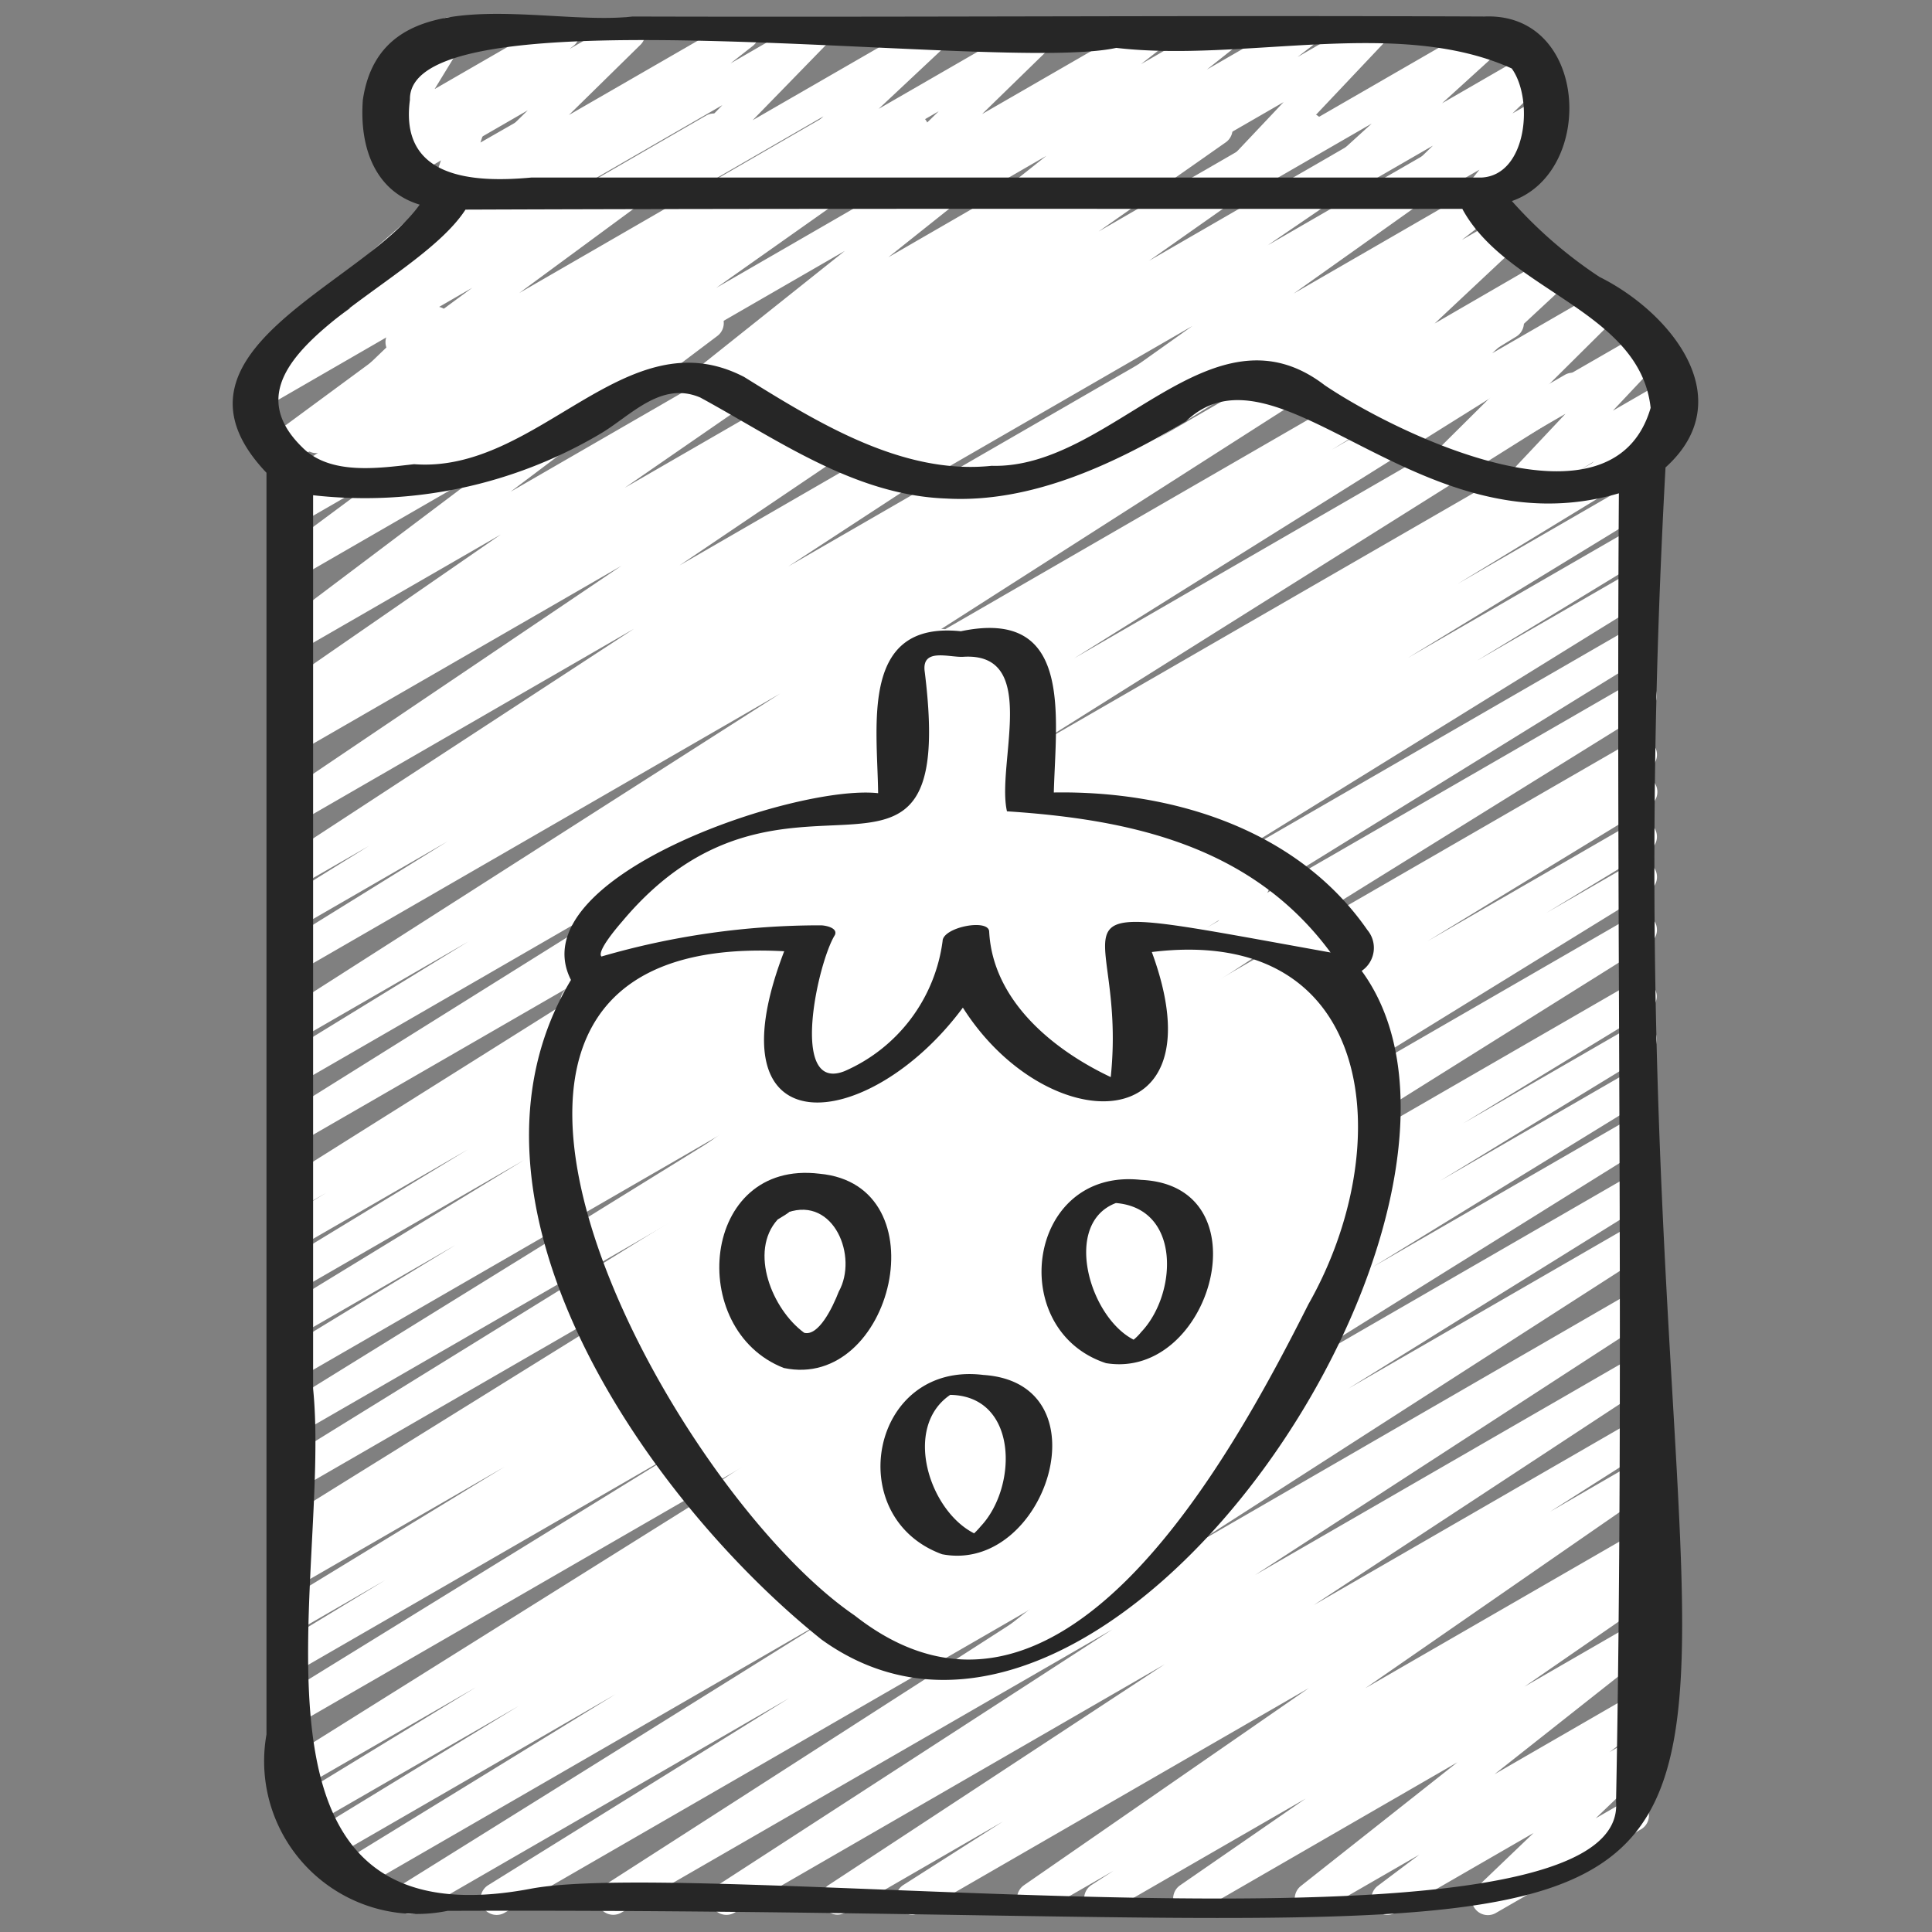 <svg id="Icons" height="300" viewBox="0 0 60 60" width="300" xmlns="http://www.w3.org/2000/svg" version="1.1" xmlns:xlink="http://www.w3.org/1999/xlink" xmlns:svgjs="http://svgjs.dev/svgjs"><rect x="0" y="0" width="60" height="60" fill="#808080" stroke="none"/><g width="100%" height="100%" transform="matrix(1,0,0,1,0,0)"><path d="m15.426 59.47a.5.5 0 0 1 -.264-.925l9.347-5.809-11.521 6.652a.5.5 0 0 1 -.514-.857l13.295-8.292-14.716 8.5a.5.5 0 0 1 -.512-.858l8.577-5.266-9.033 5.215a.5.5 0 0 1 -.511-.859l6.536-3.991-6.588 3.8a.5.5 0 0 1 -.509-.859l5.766-3.521-5.49 3.169a.5.5 0 0 1 -.516-.856l18.461-11.563-17.955 10.367a.5.5 0 0 1 -.512-.859l12.5-7.706-11.988 6.92a.5.5 0 0 1 -.509-.86l3.2-1.944-2.691 1.554a.5.5 0 0 1 -.51-.859l6.9-4.21-6.39 3.687a.5.5 0 0 1 -.508-.86l.452-.274a.5.5 0 0 1 -.458-.885l15.485-9.621-14.972 8.648a.5.5 0 0 1 -.512-.857l13.734-8.491-13.222 7.631a.5.5 0 0 1 -.512-.857l14.034-8.684-13.523 7.81a.5.5 0 0 1 -.509-.859l5.374-3.273-4.865 2.805a.5.5 0 0 1 -.51-.86l7.507-4.586-7 4.039a.5.5 0 0 1 -.509-.859l5.761-3.507-5.25 3.032a.5.5 0 0 1 -.508-.861l1.365-.828-.857.494a.5.5 0 0 1 -.515-.856l17.176-10.797-16.661 9.616a.5.5 0 0 1 -.514-.857l14.652-9.163-14.138 8.166a.5.5 0 0 1 -.511-.859l5.781-3.547-5.271 3.043a.5.5 0 0 1 -.519-.853l15.476-9.892-14.957 8.635a.5.5 0 0 1 -.513-.858l5.138-3.186-4.625 2.671a.5.5 0 0 1 -.513-.858l2.693-1.67-2.181 1.254a.5.5 0 0 1 -.523-.851l10.943-7.15-10.42 6.016a.5.5 0 0 1 -.529-.847l10.555-7.123-10.027 5.785a.5.5 0 0 1 -.518-.854l.84-.535-.322.185a.5.5 0 0 1 -.534-.843l6.813-4.709-6.279 3.622a.5.5 0 0 1 -.55-.832l6.423-4.84-5.874 3.39a.5.5 0 0 1 -.547-.834l3.1-2.3-2.553 1.472a.5.5 0 0 1 -.571-.815l2.544-2.132-1.163.669a.5.5 0 0 1 -.6-.793l2.518-2.416a.5.5 0 0 1 .224-.6l1.04-.6a.5.5 0 0 1 .6.794l-.717.689 2.566-1.474a.5.5 0 0 1 .571.815l-2.544 2.129 5.108-2.944a.5.5 0 0 1 .548.834l-3.1 2.3 5.433-3.134a.5.5 0 0 1 .551.832l-6.423 4.839 9.826-5.672a.5.5 0 0 1 .534.844l-6.817 4.707 9.628-5.557a.5.5 0 0 1 .519.854l-.837.532 2.405-1.387a.5.5 0 0 1 .53.846l-10.545 7.124 13.8-7.971a.5.5 0 0 1 .524.851l-10.944 7.15 13.861-8a.5.5 0 0 1 .513.857l-2.677 1.661 4.364-2.519a.5.5 0 0 1 .514.857l-5.154 3.2 7.029-4.059a.5.5 0 0 1 .519.853l-15.482 9.9 18.621-10.754a.5.5 0 0 1 .512.858l-5.74 3.521 6.127-3.537a.5.5 0 0 1 .515.856l-14.648 9.161 15.234-8.8a.5.5 0 0 1 .516.857l-17.2 10.805 17.888-10.321a.5.5 0 0 1 .509.861l-1.352.819 1.551-.895a.5.5 0 0 1 .51.86l-5.741 3.5 5.451-3.147a.5.5 0 0 1 .51.86l-7.507 4.586 7-4.039a.5.5 0 0 1 .509.859l-5.374 3.272 4.865-2.807a.5.5 0 0 1 .512.857l-14.027 8.677 13.512-7.8a.5.5 0 0 1 .512.858l-13.753 8.5 13.241-7.641a.5.5 0 0 1 .513.857l-15.485 9.617 14.972-8.642a.5.5 0 0 1 .509.86l-.451.273a.5.5 0 0 1 .452.889l-6.9 4.209 6.389-3.687a.5.5 0 0 1 .509.86l-3.2 1.944 2.693-1.554a.5.5 0 0 1 .512.858l-12.5 7.706 11.987-6.921a.5.5 0 0 1 .515.856l-18.463 11.568 17.948-10.361a.5.5 0 0 1 .509.859l-5.792 3.531 5.283-3.05a.5.5 0 0 1 .51.859l-6.5 3.968 5.987-3.456a.5.5 0 0 1 .511.858l-8.593 5.277 8.085-4.666a.5.5 0 0 1 .514.856l-13.291 8.289 12.777-7.376a.5.5 0 0 1 .513.858l-9.365 5.82 8.852-5.11a.5.5 0 0 1 .52.853l-14.288 9.184 13.768-7.954a.5.5 0 0 1 .522.853l-12.263 7.96 11.741-6.777a.5.5 0 0 1 .524.85l-10.444 6.861 9.922-5.728a.5.5 0 0 1 .518.855l-3.111 1.979 2.593-1.5a.5.5 0 0 1 .534.844l-8.856 6.132 8.32-4.8a.5.5 0 0 1 .522.852l-.7.455.179-.1a.5.5 0 0 1 .534.844l-3.911 2.7 3.377-1.949a.5.5 0 0 1 .559.825l-4.866 3.844 4.306-2.486a.5.5 0 0 1 .551.832l-1.288.968.737-.425a.5.5 0 0 1 .595.794l-1.759 1.686.922-.532a.5.5 0 0 1 .5.865l-4.51 2.6a.5.5 0 0 1 -.6-.794l1.759-1.684-4.289 2.476a.5.5 0 0 1 -.551-.832l1.29-.969-3.122 1.8a.5.5 0 0 1 -.559-.825l4.864-3.844-8.087 4.67a.5.5 0 0 1 -.534-.843l3.909-2.7-6.142 3.543a.5.5 0 0 1 -.522-.851l.7-.452-2.259 1.3a.5.5 0 0 1 -.534-.843l8.857-6.13-12.085 6.976a.5.5 0 0 1 -.518-.854l3.1-1.976-4.9 2.83a.5.5 0 0 1 -.524-.85l10.45-6.864-13.36 7.714a.5.5 0 0 1 -.523-.852l12.263-7.948-15.257 8.8a.5.5 0 0 1 -.521-.853l14.289-9.184-17.386 10.037a.5.5 0 0 1 -.25.07z" fill="#ffffff" fill-opacity="1" data-original-color="#e83f58ff" stroke="none" stroke-opacity="1"/><path d="m49.615 15.456a.5.5 0 0 1 -.378-.827l.4-.46-2.007 1.157a.5.5 0 0 1 -.613-.775l1.6-1.7-3.476 2.006a.5.5 0 0 1 -.6-.787l2.179-2.163-3.72 2.145a.5.5 0 0 1 -.59-.8l2.336-2.169-3.458 2a.5.5 0 0 1 -.592-.8l2.684-2.513-3.923 2.264a.5.5 0 0 1 -.556-.828l1.02-.788-8.434 4.869a.5.5 0 0 1 -.54-.84l6.086-4.325-8.692 5.019a.5.5 0 0 1 -.532-.846l4.7-3.2-5.968 3.445a.5.5 0 0 1 -.541-.847l5.239-3.687-6.423 3.708a.5.5 0 0 1 -.537-.842l3.957-2.772-4.836 2.789a.5.5 0 0 1 -.532-.845l1.6-1.094-2.168 1.25a.5.5 0 0 1 -.562-.823l4.5-3.586-12.975 7.488a.5.5 0 0 1 -.538-.841l6.393-4.515-9.192 5.306a.5.5 0 0 1 -.526-.849l2.784-1.846-3.323 1.918a.5.5 0 0 1 -.547-.835l6.354-4.681-6.368 3.678a.5.5 0 0 1 -.539-.841l3.117-2.2a.506.506 0 0 1 -.438-.208.5.5 0 0 1 .077-.668l3.2-2.79a.5.5 0 0 1 -.152-.542l.208-.62a.484.484 0 0 1 -.166-.173.5.5 0 0 1 .182-.682l.5-.289a.5.5 0 0 1 .711.587l-.08.239 1.446-.827a.5.5 0 0 1 .579.809l-1.908 1.661 4.293-2.478a.5.5 0 0 1 .539.841l-2.661 1.881 4.72-2.724a.5.5 0 0 1 .547.835l-6.349 4.675 9.556-5.518a.5.5 0 0 1 .674.169.5.5 0 0 1 -.148.681l-2.8 1.855 4.692-2.703a.5.5 0 0 1 .538.841l-6.396 4.516 9.285-5.36a.5.5 0 0 1 .562.823l-4.5 3.585 7.641-4.412a.5.5 0 0 1 .533.845l-1.6 1.1 3.369-1.945a.5.5 0 0 1 .537.842l-3.952 2.771 6.267-3.618a.5.5 0 0 1 .538.842l-5.239 3.686 7.85-4.533a.5.5 0 0 1 .532.846l-4.7 3.207 6.355-3.667a.5.5 0 0 1 .54.84l-6.084 4.323 5.683-3.281a.5.5 0 0 1 .556.828l-1.015.788 1.242-.717a.5.5 0 0 1 .591.8l-2.68 2.513 3.535-2.047a.5.5 0 0 1 .59.8l-2.336 2.17 3.216-1.857a.5.5 0 0 1 .6.787l-2.18 2.163 3.1-1.786a.5.5 0 0 1 .613.776l-1.6 1.7 1.626-.939a.5.5 0 0 1 .628.76l-.694.8a.492.492 0 0 1 .3.232.5.5 0 0 1 -.182.683l-1.9 1.095a.489.489 0 0 1 -.254.072z" fill="#ffffff" fill-opacity="1" data-original-color="#ffd257ff" stroke="none" stroke-opacity="1"/><path d="m30.279 52.452a.5.5 0 0 1 -.309-.892l2.592-2.046-4.313 2.486a.5.5 0 0 1 -.545-.836l4.67-3.414-5.828 3.364a.5.5 0 0 1 -.546-.834l7.462-5.393-8.562 4.944a.5.5 0 0 1 -.537-.842l8.68-6.089-9.538 5.5a.5.5 0 0 1 -.529-.847l7.54-5.069-8.049 4.647a.5.5 0 0 1 -.527-.849l7.36-4.888-7.752 4.475a.5.5 0 0 1 -.529-.848l8.59-5.76-8.967 5.177a.5.5 0 0 1 -.521-.854l3.269-2.1-3.328 1.926a.5.5 0 0 1 -.519-.854l1.909-1.217-1.9 1.1a.5.5 0 0 1 -.525-.851l6.073-3.988-6.15 3.55a.5.5 0 0 1 -.534-.843l8.33-5.769-8.479 4.9a.5.5 0 0 1 -.543-.837l7.441-5.418-7.484 4.317a.5.5 0 0 1 -.527-.85l.22-.144a.505.505 0 0 1 -.584-.2.5.5 0 0 1 .135-.678l2.1-1.473-1.725 1a.5.5 0 0 1 -.555-.829l2.655-2.041-2 1.153a.5.5 0 0 1 -.567-.819l1.34-1.1-.02.011a.5.5 0 0 1 -.631-.757l1.747-2.053a.5.5 0 0 1 .2-.662l.8-.463a.5.5 0 0 1 .63.757l-.737.867 2.815-1.619a.5.5 0 0 1 .567.819l-1.34 1.1 3.323-1.919a.5.5 0 0 1 .555.829l-2.655 2.035 4.966-2.866a.5.5 0 0 1 .537.842l-2.106 1.475 4.019-2.319a.5.5 0 0 1 .526.849l-.088.058 1.574-.908a.5.5 0 0 1 .544.837l-7.442 5.419 10.843-6.265a.5.5 0 0 1 .534.844l-8.328 5.77 10.919-6.3a.5.5 0 0 1 .524.85l-6.075 3.982 6.321-3.65a.5.5 0 0 1 .519.855l-1.914 1.209 2.033-1.173a.5.5 0 0 1 .52.853l-3.269 2.1 3.416-1.974a.5.5 0 0 1 .528.848l-8.594 5.763 8.659-5a.5.5 0 0 1 .526.849l-7.36 4.89 6.934-4a.5.5 0 0 1 .53.847l-7.541 5.07 6.663-3.847a.5.5 0 0 1 .537.842l-8.682 6.091 7.217-4.166a.5.5 0 0 1 .543.838l-7.46 5.392 5.406-3.121a.5.5 0 0 1 .545.836l-4.667 3.416 2.268-1.309a.5.5 0 0 1 .559.826l-3.033 2.393a.5.5 0 0 1 .223.932l-5.272 3.044a.491.491 0 0 1 -.25.066z" fill="#ffffff" fill-opacity="1" data-original-color="#c13852ff" stroke="none" stroke-opacity="1"/><path d="m40.013 30.175a.5.5 0 0 1 -.314-.111.5.5 0 0 1 -.163-.542l.187-.582-1.426.823a.5.5 0 0 1 -.7-.647l.518-1.095-2.634 1.52a.5.5 0 1 1 -.5-.865l4.019-2.322a.5.5 0 0 1 .7.647l-.518 1.1 1.159-.669a.5.5 0 0 1 .726.585l-.186.582.354-.2a.5.5 0 1 1 .5.865l-1.473.85a.5.5 0 0 1 -.249.061z" fill="#ffffff" fill-opacity="1" data-original-color="#7ade8aff" stroke="none" stroke-opacity="1"/><path d="m34.209 34.341a.5.5 0 0 1 -.464-.687l.624-1.552-1.879 1.085a.5.5 0 0 1 -.631-.757l.833-.978-1.269.733a.5.5 0 0 1 -.556-.829l1.269-.981-1.385.8a.5.5 0 0 1 -.57-.817l1.77-1.48-1.646.95a.5.5 0 1 1 -.5-.865l6.645-3.836a.5.5 0 0 1 .571.816l-1.767 1.477 2.815-1.62a.5.5 0 0 1 .556.828l-3.335 2.572a.533.533 0 0 1 .046.049.5.5 0 0 1 0 .645l-.832.976.623-.359a.5.5 0 0 1 .714.619l-.651 1.619a.49.49 0 0 1 .485.247.5.5 0 0 1 -.184.683l-1.029.593a.5.5 0 0 1 -.253.069z" fill="#ffffff" fill-opacity="1" data-original-color="#7ade8aff" stroke="none" stroke-opacity="1"/><path d="m24.924 34.117a.5.5 0 0 1 -.295-.9l3.732-2.728-3.573 2.063a.5.5 0 0 1 -.555-.829l3.209-2.47-2.373 1.369a.5.5 0 0 1 -.556-.828l1.387-1.08-1.473.85a.5.5 0 0 1 -.552-.832l1.343-1.013-3.713 2.143a.5.5 0 0 1 -.569-.818l.693-.571-3.241 1.871a.5.5 0 0 1 -.572-.817l1.542-1.289a.5.5 0 0 1 -.1-.909l3.864-2.229a.5.5 0 0 1 .571.816l-.817.683 3.456-2a.5.5 0 0 1 .568.819l-.69.569 5.526-3.19a.5.5 0 0 1 .552.832l-1.347 1.021.806-.464a.5.5 0 0 1 .557.828l-1.386 1.074 2.552-1.473a.5.5 0 0 1 .554.829l-3.207 2.469 5.1-2.942a.5.5 0 0 1 .545.836l-6.773 4.95a.485.485 0 0 1 .055.079.5.5 0 0 1 -.182.683l-4.388 2.531a.491.491 0 0 1 -.25.067z" fill="#ffffff" fill-opacity="1" data-original-color="#7ade8aff" stroke="none" stroke-opacity="1"/><path d="m28.03 24.735a.5.5 0 0 1 -.333-.873l.414-.37a.5.5 0 0 1 -.544-.682l.669-1.632a.507.507 0 0 1 -.587-.227.5.5 0 0 1 .184-.683l1.167-.668a.5.5 0 0 1 .713.623l-.661 1.615 2.636-1.522a.5.5 0 0 1 .583.806l-.39.348a.5.5 0 0 1 .351.923l-3.952 2.275a.489.489 0 0 1 -.25.067z" fill="#ffffff" fill-opacity="1" data-original-color="#7ade8aff" stroke="none" stroke-opacity="1"/><path d="m24.7 42.417a.5.5 0 0 1 -.369-.837l.053-.059-.279.162a.5.5 0 0 1 -.652-.731l1.189-1.6-1.274.735a.5.5 0 0 1 -.658-.722l.621-.877a.5.5 0 0 1 -.263-.932l1.658-.956a.5.5 0 0 1 .619.095.5.5 0 0 1 .039.626l-.536.757 1.386-.8a.5.5 0 0 1 .652.731l-1.191 1.6.978-.563a.5.5 0 0 1 .619.769l-.668.733a.491.491 0 0 1 .156.167.5.5 0 0 1 -.182.682l-1.648.952a.489.489 0 0 1 -.25.068z" fill="#ffffff" fill-opacity="1" data-original-color="#9b2d47ff" stroke="none" stroke-opacity="1"/><path d="m34.816 42.444a.5.5 0 0 1 -.4-.8l.7-.938-1.206.7a.5.5 0 0 1 -.6-.784l.39-.4-.255.146a.5.5 0 0 1 -.675-.694l.755-1.231a.5.5 0 0 1 -.454-.889l1.658-.956a.5.5 0 0 1 .675.694l-.752 1.226 1.748-1.012a.5.5 0 0 1 .606.784l-.389.394.1-.055a.5.5 0 0 1 .65.731l-.96 1.288a.5.5 0 0 1 .087.906l-1.427.823a.489.489 0 0 1 -.251.067z" fill="#ffffff" fill-opacity="1" data-original-color="#9b2d47ff" stroke="none" stroke-opacity="1"/><path d="m29.187 48.112a.5.5 0 0 1 -.358-.85l.2-.2-.241.139a.5.5 0 0 1 -.63-.758l.865-1.009-.707.408a.5.5 0 0 1 -.639-.746l.5-.622a.5.5 0 0 1 -.113-.913l1.658-.956a.5.5 0 0 1 .63.107.5.5 0 0 1 .009.639l-.235.292.931-.536a.5.5 0 0 1 .629.757l-.863 1.008.879-.508a.5.5 0 0 1 .608.784l-.493.5a.5.5 0 0 1 .172.926l-2.553 1.475a.494.494 0 0 1 -.249.063z" fill="#ffffff" fill-opacity="1" data-original-color="#9b2d47ff" stroke="none" stroke-opacity="1"/><path d="m34.019 6.47a.5.5 0 0 1 -.3-.9l.444-.342-2.034 1.172a.5.5 0 0 1 -.561-.824l.927-.736-2.7 1.56a.5.5 0 0 1 -.559-.826l.722-.564-2.414 1.39a.5.5 0 0 1 -.6-.791l2.208-2.153-5.1 2.944a.5.5 0 0 1 -.593-.8l2.113-1.986-4.821 2.786a.5.5 0 0 1 -.608-.781l2.291-2.354-5.434 3.135a.5.5 0 0 1 -.558-.826l.693-.542-2.369 1.368a.5.5 0 0 1 -.6-.789l2.224-2.185-3.737 2.158a.5.5 0 0 1 -.564-.821l.149-.121a.5.5 0 0 1 -.62-.722l.9-1.477a.5.5 0 0 1 -.456-.887l1.66-.956a.5.5 0 0 1 .676.693l-.9 1.472 3.754-2.165a.5.5 0 0 1 .564.821l-.129.1 1.605-.921a.5.5 0 0 1 .6.789l-2.223 2.182 5.152-2.971a.5.5 0 0 1 .558.826l-.694.544 2.373-1.37a.5.5 0 0 1 .608.781l-2.291 2.352 5.433-3.133a.5.5 0 0 1 .592.8l-2.113 1.981 4.821-2.781a.5.5 0 0 1 .6.791l-2.208 2.151 5.1-2.942a.5.5 0 0 1 .558.826l-.723.566 2.413-1.392a.5.5 0 0 1 .56.824l-.927.736 2.705-1.56a.5.5 0 0 1 .554.829l-.444.342 2.029-1.171a.5.5 0 0 1 .613.776l-2.316 2.45 5.519-3.185a.5.5 0 0 1 .586.8l-1.942 1.766 2.705-1.561a.5.5 0 0 1 .6.791l-1.12 1.086.751-.432a.5.5 0 0 1 .641.743l-.55.694a.5.5 0 0 1 .123.916l-1.656.956a.5.5 0 0 1 -.641-.743l.307-.387-1.963 1.13a.5.5 0 0 1 -.6-.791l1.118-1.086-3.251 1.877a.5.5 0 0 1 -.586-.8l1.937-1.763-4.441 2.563a.5.5 0 0 1 -.613-.776l2.317-2.453-5.594 3.229a.5.5 0 0 1 -.25.07z" fill="#ffffff" fill-opacity="1" data-original-color="#f5b635ff" stroke="none" stroke-opacity="1"/><g fill="#262626"><path d="m49.673 8.6a13.785 13.785 0 0 1 -2.72-2.356c2.617-.915 2.376-5.868-.853-5.731-8.816-.04-17.639.026-26.457 0-2.767.316-7.795-1.328-8.374 2.587-.114 1.493.39 2.841 1.765 3.255-1.8 2.518-8.324 4.572-4.758 8.328v39.18a4.745 4.745 0 0 0 5.624 5.48c52.013-.188 35 6.791 37.824-44.826 2.363-2.13.151-4.823-2.051-5.917zm-36.942-5.5c-.088-3.507 18.293-.814 21.935-1.613 3.959.461 8.714-.969 12.282.639.69.955.473 3.318-.939 3.388h-29.509c-1.819.168-4.1.027-3.769-2.414zm1.725 3.41c10.319-.039 20.638-.019 30.958-.023 1.375 2.552 5.518 3.151 5.848 6.179-1.174 4.041-7.791.866-10.119-.7-3.536-2.717-6.614 2.609-10.346 2.5-2.779.295-5.427-1.356-7.687-2.759-3.677-1.91-6.371 3.005-10.25 2.709-1.1.124-2.566.342-3.434-.486-2.988-2.849 3.464-4.994 5.03-7.42zm35.732 49.448c.409 5.389-28.3 1.664-33.712 2.7-9.67 1.82-6.163-9.7-6.752-15.528v-27.75a14.358 14.358 0 0 0 8.905-1.9c.941-.547 1.882-1.662 3.118-1.135 2.391 1.3 4.775 3.032 7.634 3.137 2.648.152 5.232-1.075 7.452-2.4 2.867-2.732 7.223 4.068 13.443 2.238-.092 13.538.173 27.127-.088 40.638z" fill="#262626" fill-opacity="1" data-original-color="#262626ff" stroke="none" stroke-opacity="1"/><path d="m42.465 28.882c-2.178-3.143-6.08-4.331-9.738-4.271.063-2.378.609-5.741-2.886-5.007-3.137-.327-2.594 2.905-2.57 5.029-2.563-.286-11.159 2.622-9.539 5.8-4.115 6.854 2.358 16.143 7.782 20.485 8.918 6.421 22.049-13.56 16.774-20.766a.864.864 0 0 0 .177-1.27zm-23.145-.262c5.15-6.149 10.443.7 9.4-7.746-.119-.784.782-.44 1.218-.478 2.363-.125 1 3.327 1.334 4.8 3.772.248 7.583 1.037 10.05 4.385-9.775-1.758-6.275-1.406-6.827 3.869-1.8-.85-3.661-2.377-3.775-4.512 0-.423-1.441-.146-1.447.289a5.136 5.136 0 0 1 -3.044 4.038c-1.733.686-.829-3.39-.3-4.228.1-.23-.314-.3-.437-.3a24.272 24.272 0 0 0 -6.813.968c-.16-.162.528-.954.641-1.085zm21.314 11.885c-2.434 4.831-7.764 14.637-14.092 9.665-5.885-4.017-15.205-21.333-2.188-20.628-2.391 6.219 2.629 5.688 5.549 1.751 2.585 4.077 8.043 4.191 5.868-1.727 7.017-.86 7.645 6.049 4.863 10.939z" fill="#262626" fill-opacity="1" data-original-color="#262626ff" stroke="none" stroke-opacity="1"/><path d="m25.451 36.451c-3.688-.451-4.151 4.849-1.109 6.033 3.386.716 4.907-5.684 1.109-6.033zm.6 3.655c-.2.519-.635 1.4-1.076 1.285-.992-.723-1.726-2.525-.823-3.519.024-.016.472-.278.32-.223 1.428-.488 2.179 1.375 1.58 2.457z" fill="#262626" fill-opacity="1" data-original-color="#262626ff" stroke="none" stroke-opacity="1"/><path d="m35.435 36.642c-3.541-.387-4.219 4.663-1.087 5.692 3.278.537 4.963-5.524 1.087-5.692zm.006 4.725a1.56 1.56 0 0 1 -.235.238c-1.377-.7-2.218-3.613-.55-4.244 2.036.169 1.899 2.839.785 4.006z" fill="#262626" fill-opacity="1" data-original-color="#262626ff" stroke="none" stroke-opacity="1"/><path d="m30.539 42.7c-3.5-.433-4.413 4.422-1.283 5.568 3.221.624 5.132-5.315 1.283-5.568zm-1.02.6h.018c-.014 0-.02 0-.018 0zm.933 4.107a2.478 2.478 0 0 1 -.2.212c-1.394-.7-2.225-3.292-.743-4.3 2.114.032 2.104 2.862.943 4.087z" fill="#262626" fill-opacity="1" data-original-color="#262626ff" stroke="none" stroke-opacity="1"/></g></g></svg>